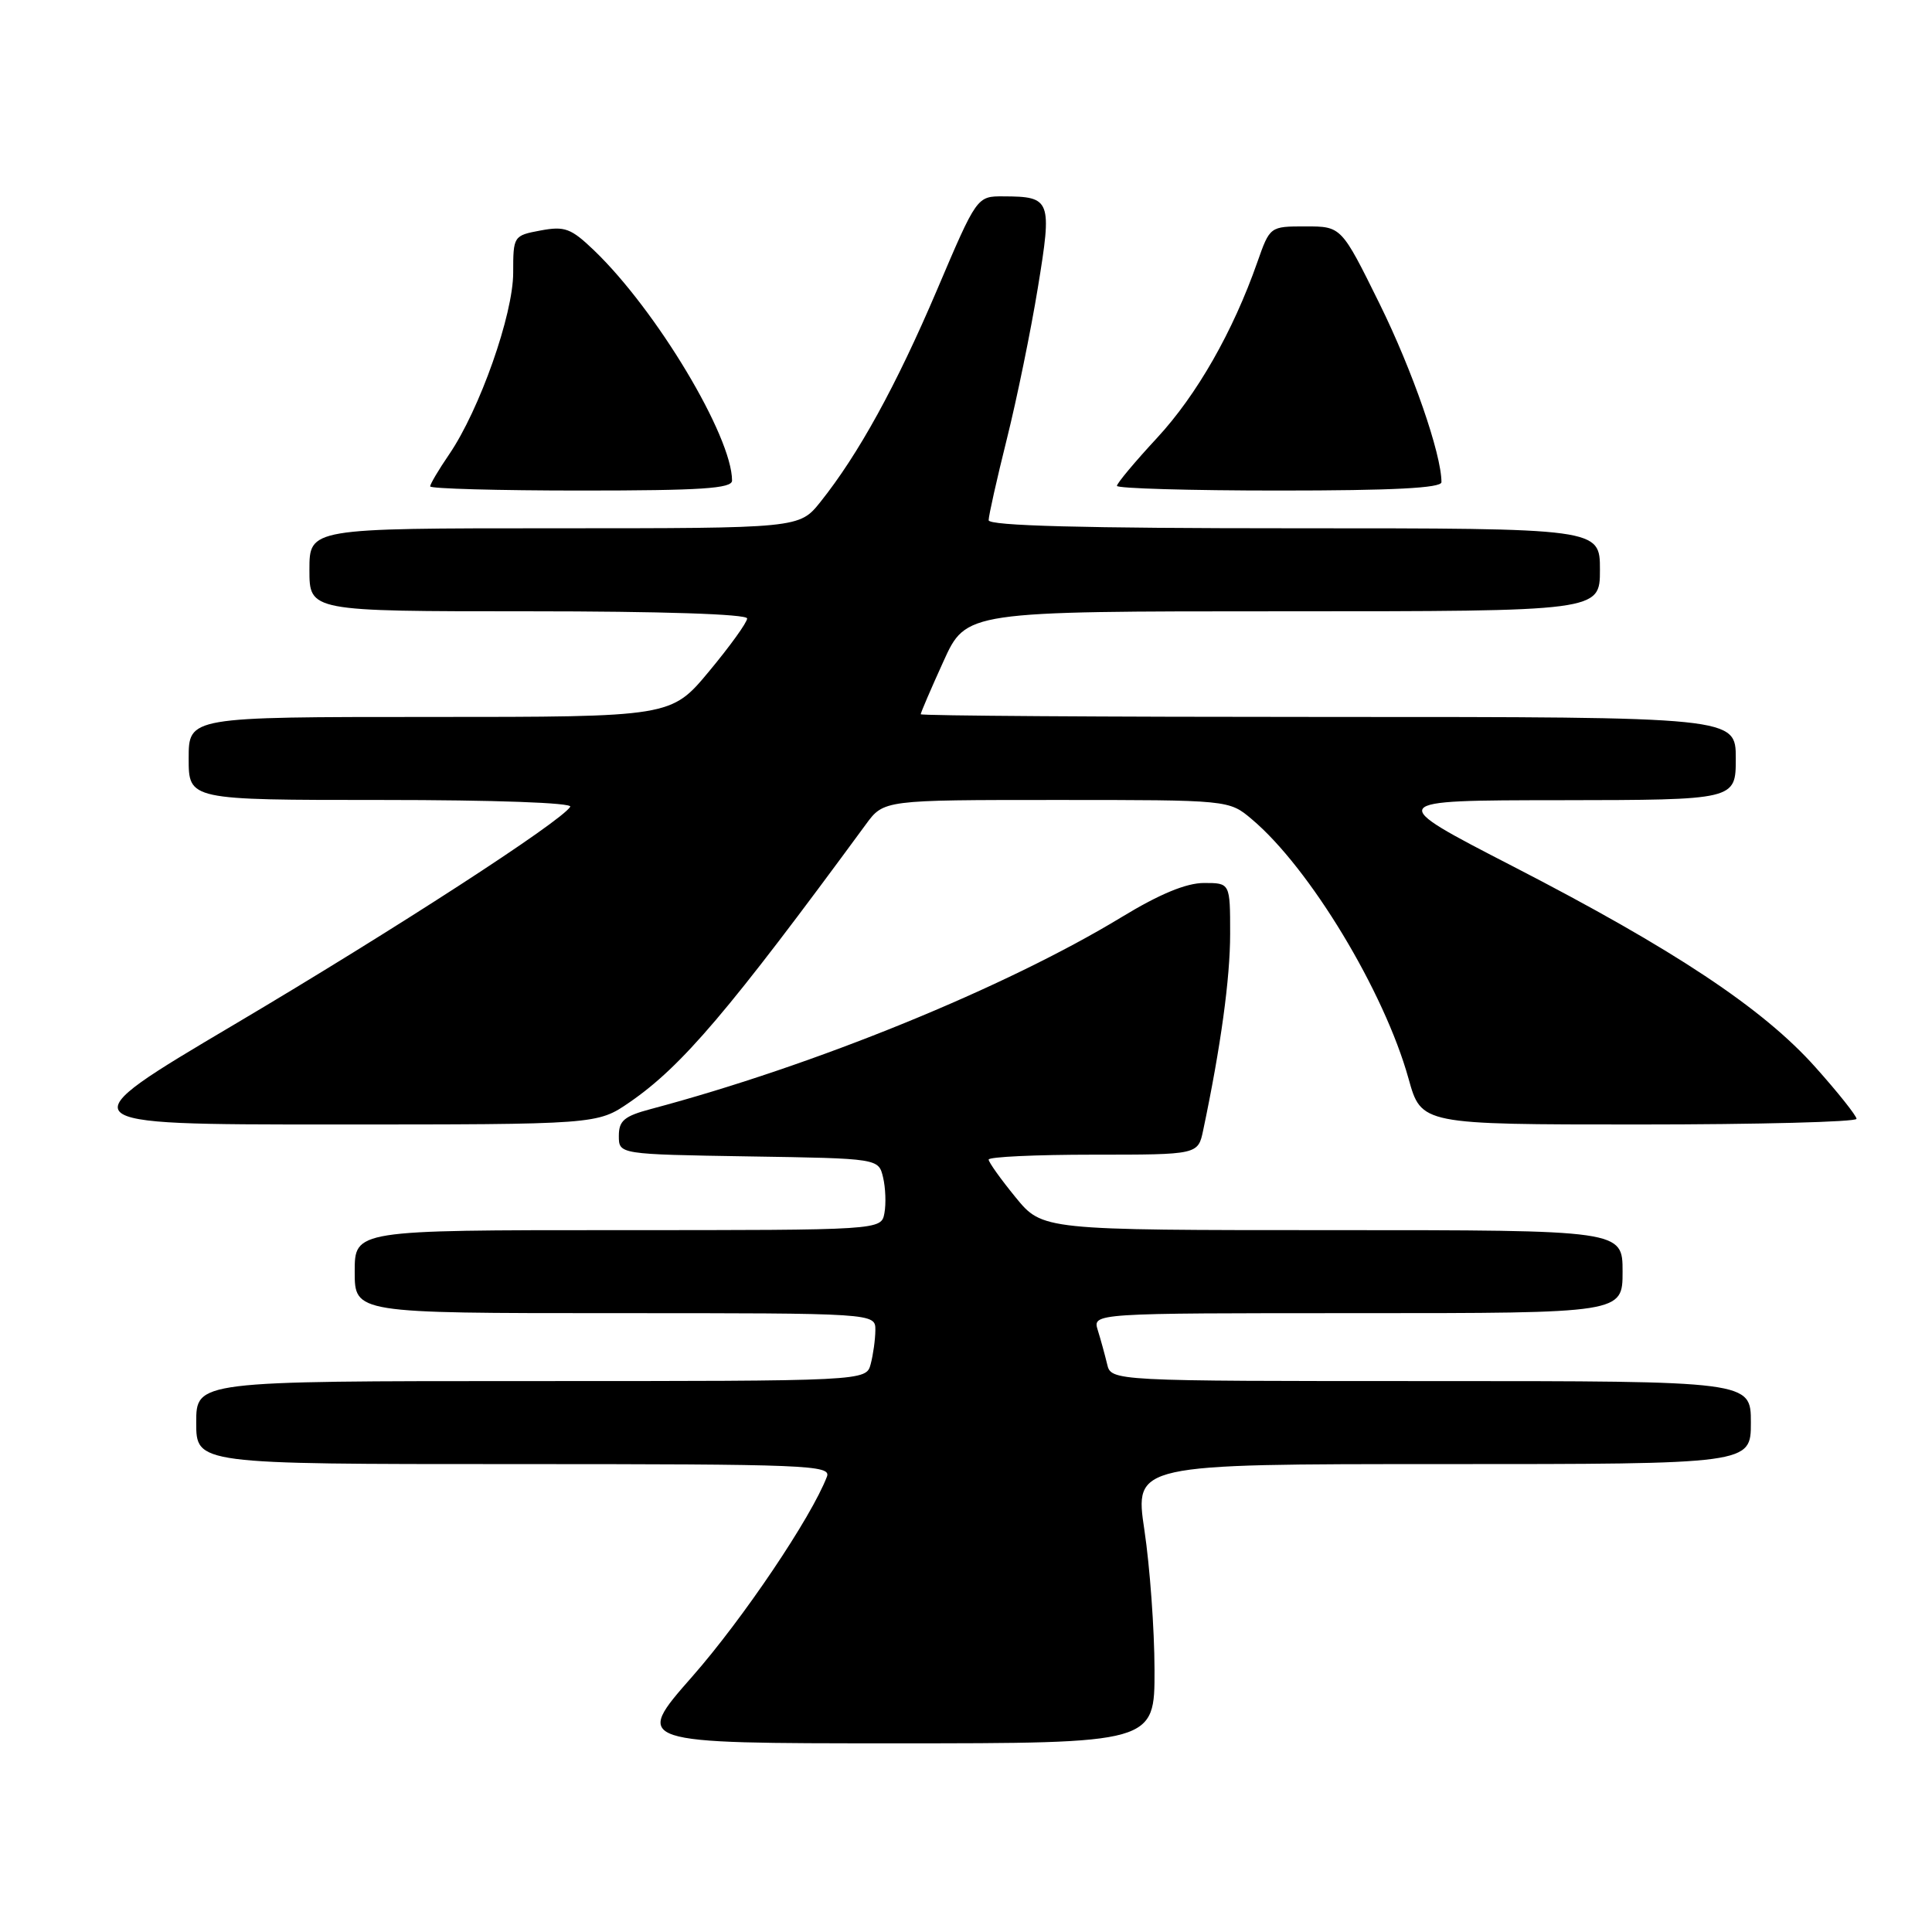 <?xml version="1.0" encoding="UTF-8" standalone="no"?>
<!DOCTYPE svg PUBLIC "-//W3C//DTD SVG 1.1//EN" "http://www.w3.org/Graphics/SVG/1.1/DTD/svg11.dtd" >
<svg xmlns="http://www.w3.org/2000/svg" xmlns:xlink="http://www.w3.org/1999/xlink" version="1.1" viewBox="0 0 256 256">
 <g >
 <path fill="currentColor"
d=" M 152.98 221.25 C 152.97 215.89 152.36 207.56 151.64 202.75 C 150.33 194.00 150.33 194.00 191.16 194.00 C 232.00 194.00 232.00 194.00 232.00 188.50 C 232.00 183.00 232.00 183.00 189.62 183.00 C 147.23 183.00 147.23 183.00 146.70 180.75 C 146.40 179.51 145.85 177.49 145.46 176.25 C 144.77 174.00 144.77 174.00 179.88 174.00 C 215.00 174.00 215.00 174.00 215.00 168.50 C 215.00 163.00 215.00 163.00 176.57 163.00 C 138.13 163.00 138.13 163.00 134.57 158.65 C 132.61 156.25 131.00 154.00 131.00 153.65 C 131.00 153.29 137.24 153.00 144.88 153.00 C 158.75 153.00 158.75 153.00 159.43 149.75 C 161.76 138.70 163.00 129.64 163.00 123.75 C 163.00 117.00 163.00 117.00 159.54 117.00 C 157.19 117.00 153.66 118.46 148.64 121.51 C 133.21 130.88 107.98 141.17 86.25 146.95 C 82.72 147.89 82.00 148.49 82.00 150.51 C 82.00 152.95 82.00 152.95 99.21 153.23 C 116.41 153.50 116.41 153.50 117.01 156.00 C 117.34 157.38 117.42 159.51 117.19 160.75 C 116.77 163.00 116.77 163.00 81.88 163.00 C 47.00 163.00 47.00 163.00 47.00 168.50 C 47.00 174.00 47.00 174.00 81.50 174.00 C 116.00 174.00 116.00 174.00 115.99 176.25 C 115.98 177.49 115.70 179.51 115.37 180.75 C 114.77 183.00 114.77 183.00 70.38 183.00 C 26.00 183.00 26.00 183.00 26.00 188.50 C 26.00 194.00 26.00 194.00 68.11 194.00 C 107.07 194.00 110.17 194.13 109.57 195.67 C 107.50 201.07 98.43 214.53 91.72 222.16 C 83.95 231.00 83.95 231.00 118.47 231.00 C 153.00 231.00 153.00 231.00 152.98 221.25 Z  M 83.42 146.06 C 90.36 141.28 96.55 134.00 114.72 109.25 C 117.10 106.00 117.10 106.00 139.97 106.00 C 162.85 106.00 162.85 106.00 165.87 108.55 C 173.53 114.99 183.43 131.38 186.64 142.93 C 188.33 149.00 188.33 149.00 217.16 149.00 C 233.02 149.00 246.00 148.66 246.00 148.25 C 245.99 147.84 243.55 144.76 240.56 141.42 C 233.62 133.63 221.82 125.80 200.50 114.81 C 183.50 106.05 183.50 106.05 206.75 106.03 C 230.00 106.00 230.00 106.00 230.00 100.50 C 230.00 95.00 230.00 95.00 176.00 95.00 C 146.30 95.00 122.00 94.84 122.00 94.64 C 122.00 94.44 123.35 91.29 125.01 87.64 C 128.02 81.00 128.02 81.00 170.01 81.00 C 212.00 81.00 212.00 81.00 212.00 75.50 C 212.00 70.00 212.00 70.00 171.50 70.00 C 143.43 70.00 131.00 69.67 131.00 68.93 C 131.00 68.34 132.08 63.51 133.41 58.18 C 134.74 52.86 136.59 43.83 137.52 38.13 C 139.43 26.48 139.27 26.04 132.97 26.02 C 129.44 26.00 129.44 26.00 124.14 38.46 C 118.74 51.13 113.74 60.21 108.71 66.51 C 105.91 70.00 105.91 70.00 73.46 70.00 C 41.00 70.00 41.00 70.00 41.00 75.50 C 41.00 81.00 41.00 81.00 70.00 81.00 C 87.61 81.00 99.00 81.37 99.00 81.95 C 99.00 82.47 96.73 85.62 93.96 88.95 C 88.93 95.00 88.93 95.00 56.96 95.00 C 25.00 95.00 25.00 95.00 25.00 100.50 C 25.00 106.00 25.00 106.00 50.56 106.00 C 65.49 106.00 75.89 106.37 75.56 106.90 C 74.34 108.88 52.28 123.18 31.08 135.73 C 8.67 149.00 8.67 149.00 43.90 149.00 C 79.14 149.00 79.14 149.00 83.42 146.06 Z  M 97.00 63.68 C 97.00 57.82 86.99 41.12 78.72 33.18 C 75.66 30.25 74.84 29.94 71.63 30.54 C 68.04 31.21 68.00 31.28 68.00 36.14 C 68.00 41.67 63.56 54.27 59.52 60.20 C 58.13 62.23 57.00 64.14 57.00 64.45 C 57.00 64.75 66.00 65.00 77.00 65.00 C 92.91 65.00 97.00 64.73 97.00 63.68 Z  M 191.00 63.89 C 191.00 60.15 187.15 49.06 182.80 40.25 C 177.74 30.00 177.74 30.00 173.00 30.00 C 168.27 30.00 168.27 30.00 166.60 34.75 C 163.38 43.93 158.59 52.33 153.32 58.02 C 150.39 61.18 148.00 64.04 148.00 64.38 C 148.00 64.72 157.68 65.00 169.50 65.00 C 184.54 65.00 191.00 64.67 191.00 63.89 Z "/>
</g>
</svg>
